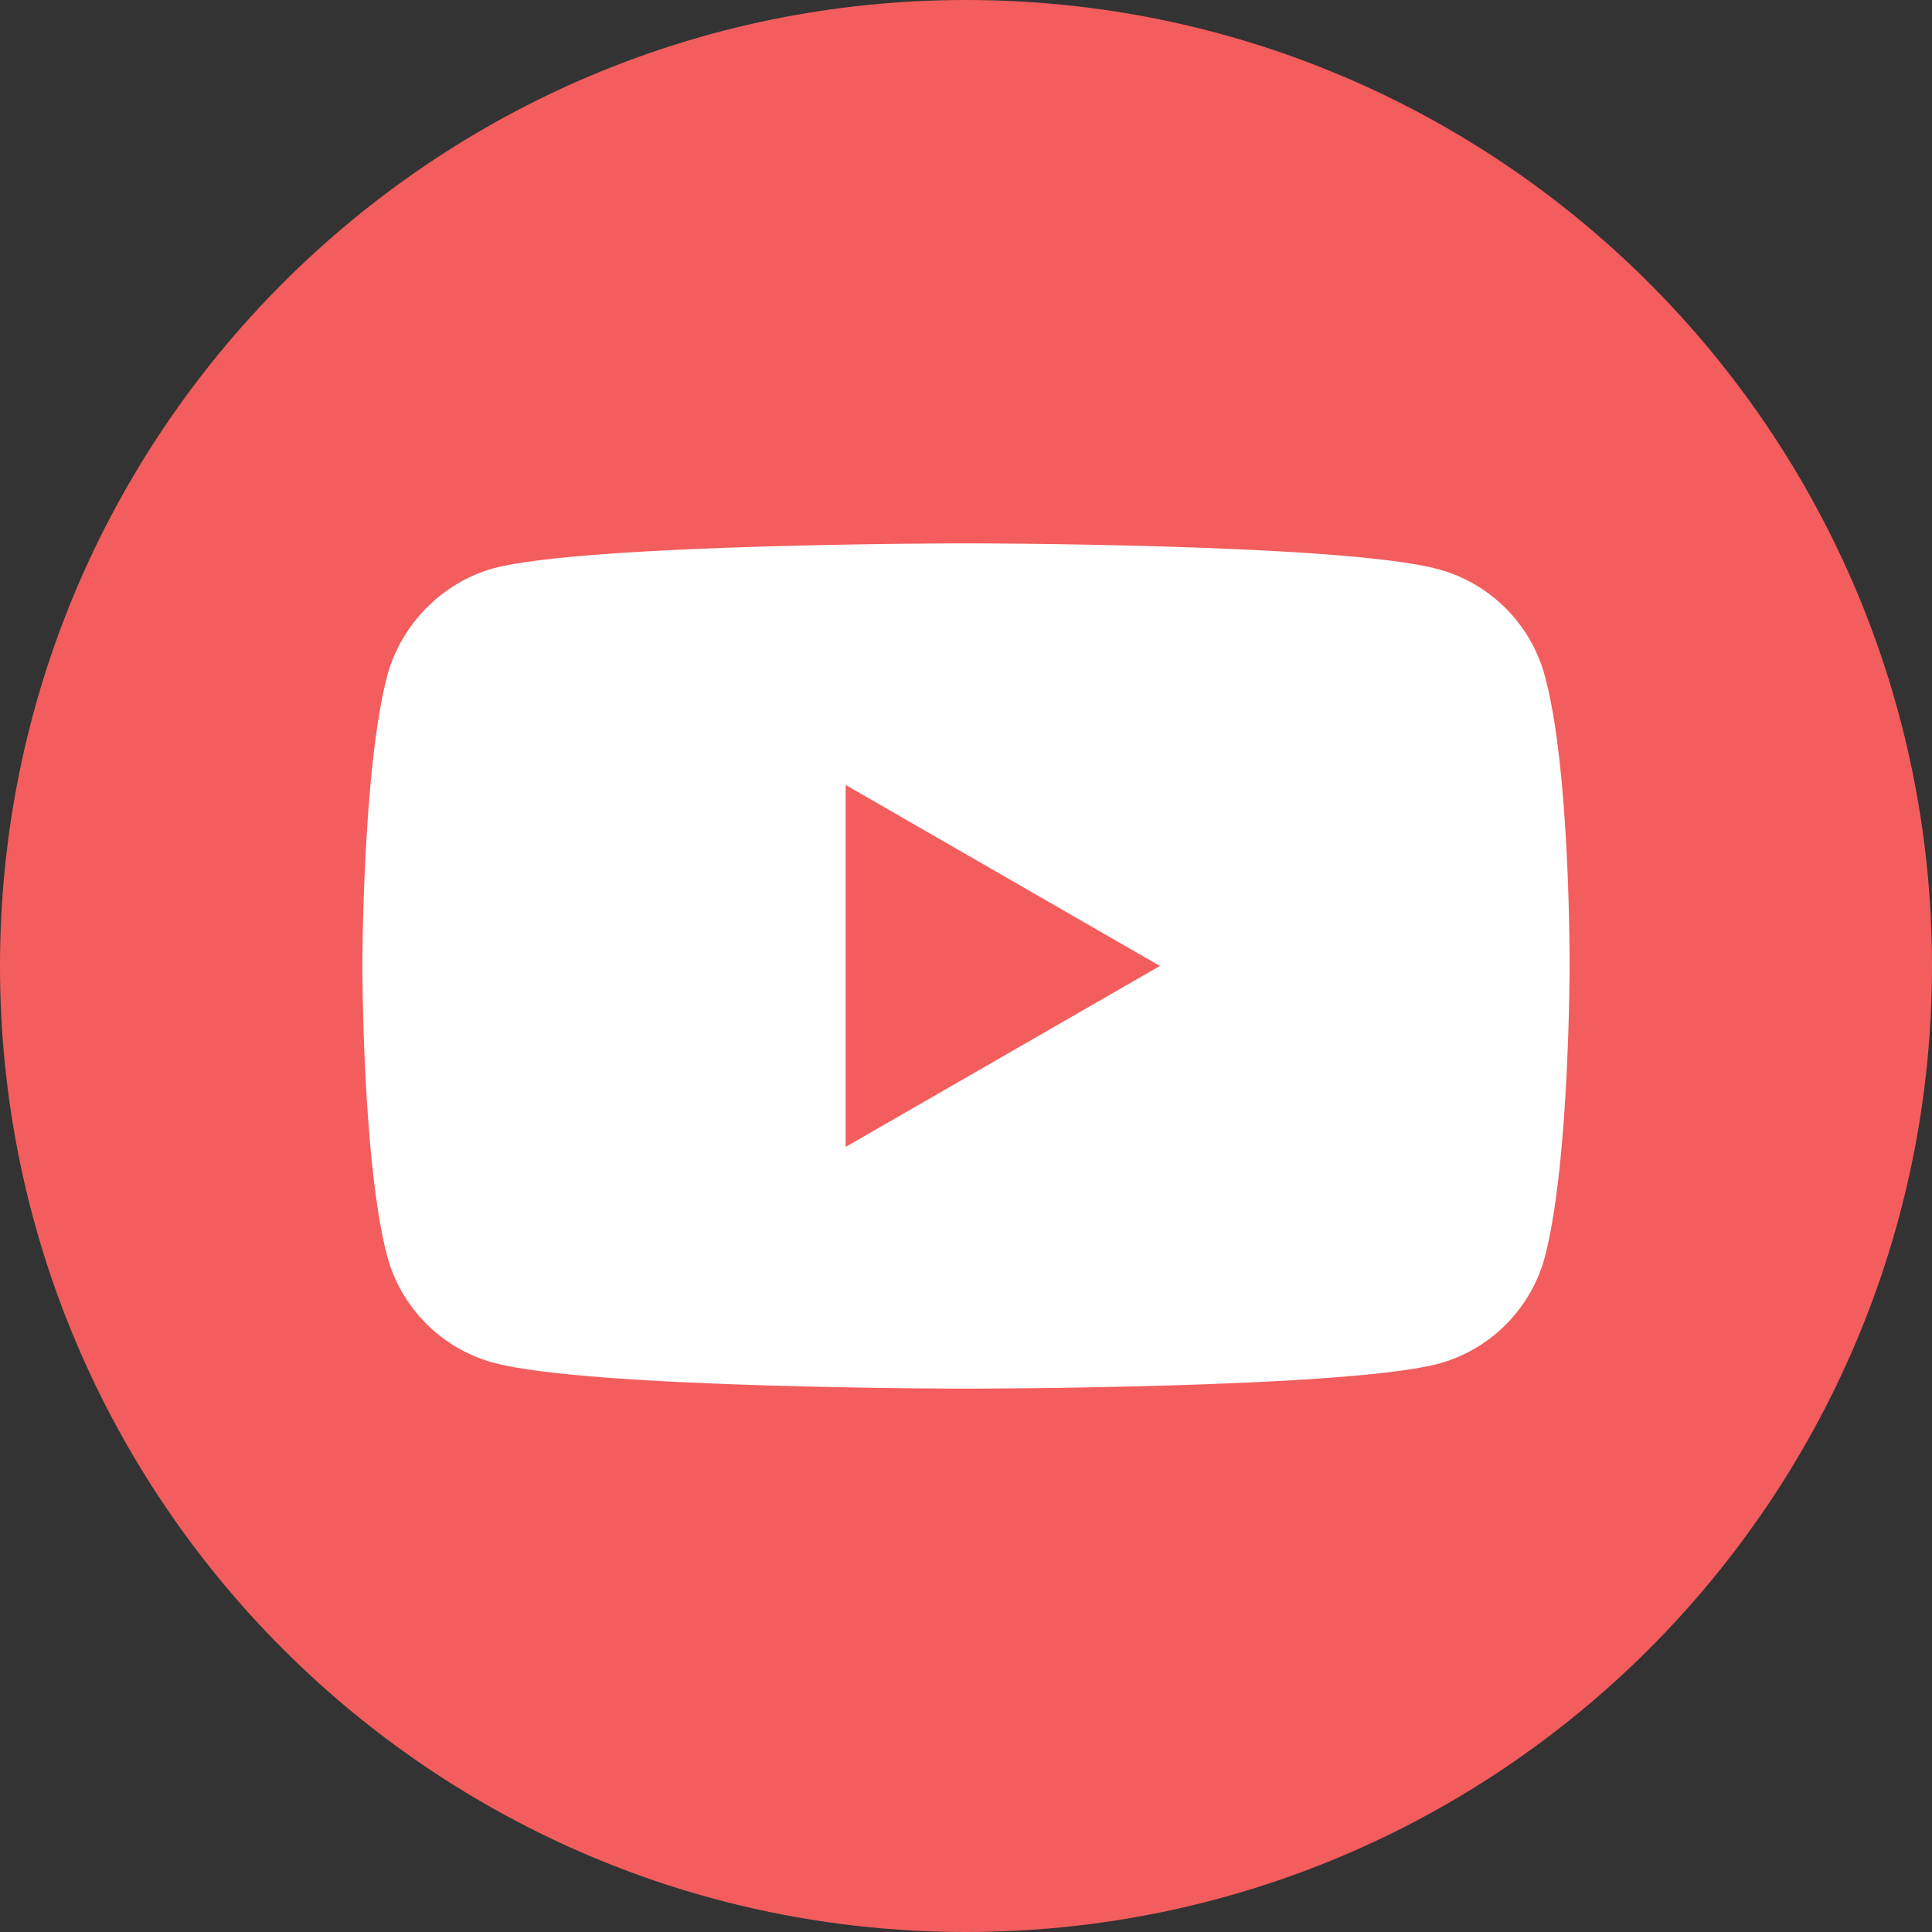 <svg width="41" height="41" viewBox="0 0 41 41" fill="none" xmlns="http://www.w3.org/2000/svg">
<rect x="0" y="0" width="41" height="41" fill="#333333" stroke="none"/>
<circle cx="20.5" cy="20.5" r="15.152" fill="white"/>
<path d="M17.946 24.339L24.615 20.499L17.946 16.658V24.339Z" fill="#F35D5D"/>
<path d="M20.5 0C9.18 0 0 9.18 0 20.5C0 31.82 9.18 41 20.5 41C31.82 41 41 31.82 41 20.5C41 9.18 31.82 0 20.5 0ZM33.309 20.521C33.309 20.521 33.309 24.678 32.782 26.683C32.486 27.78 31.621 28.646 30.524 28.941C28.519 29.469 20.5 29.469 20.5 29.469C20.5 29.469 12.502 29.469 10.476 28.92C9.379 28.625 8.514 27.759 8.218 26.662C7.69 24.678 7.69 20.5 7.69 20.5C7.69 20.5 7.69 16.343 8.218 14.338C8.513 13.241 9.4 12.354 10.476 12.059C12.481 11.531 20.5 11.531 20.5 11.531C20.5 11.531 28.519 11.531 30.524 12.08C31.621 12.375 32.486 13.241 32.782 14.338C33.331 16.343 33.309 20.521 33.309 20.521Z" fill="#F35D5D"/>
</svg>
